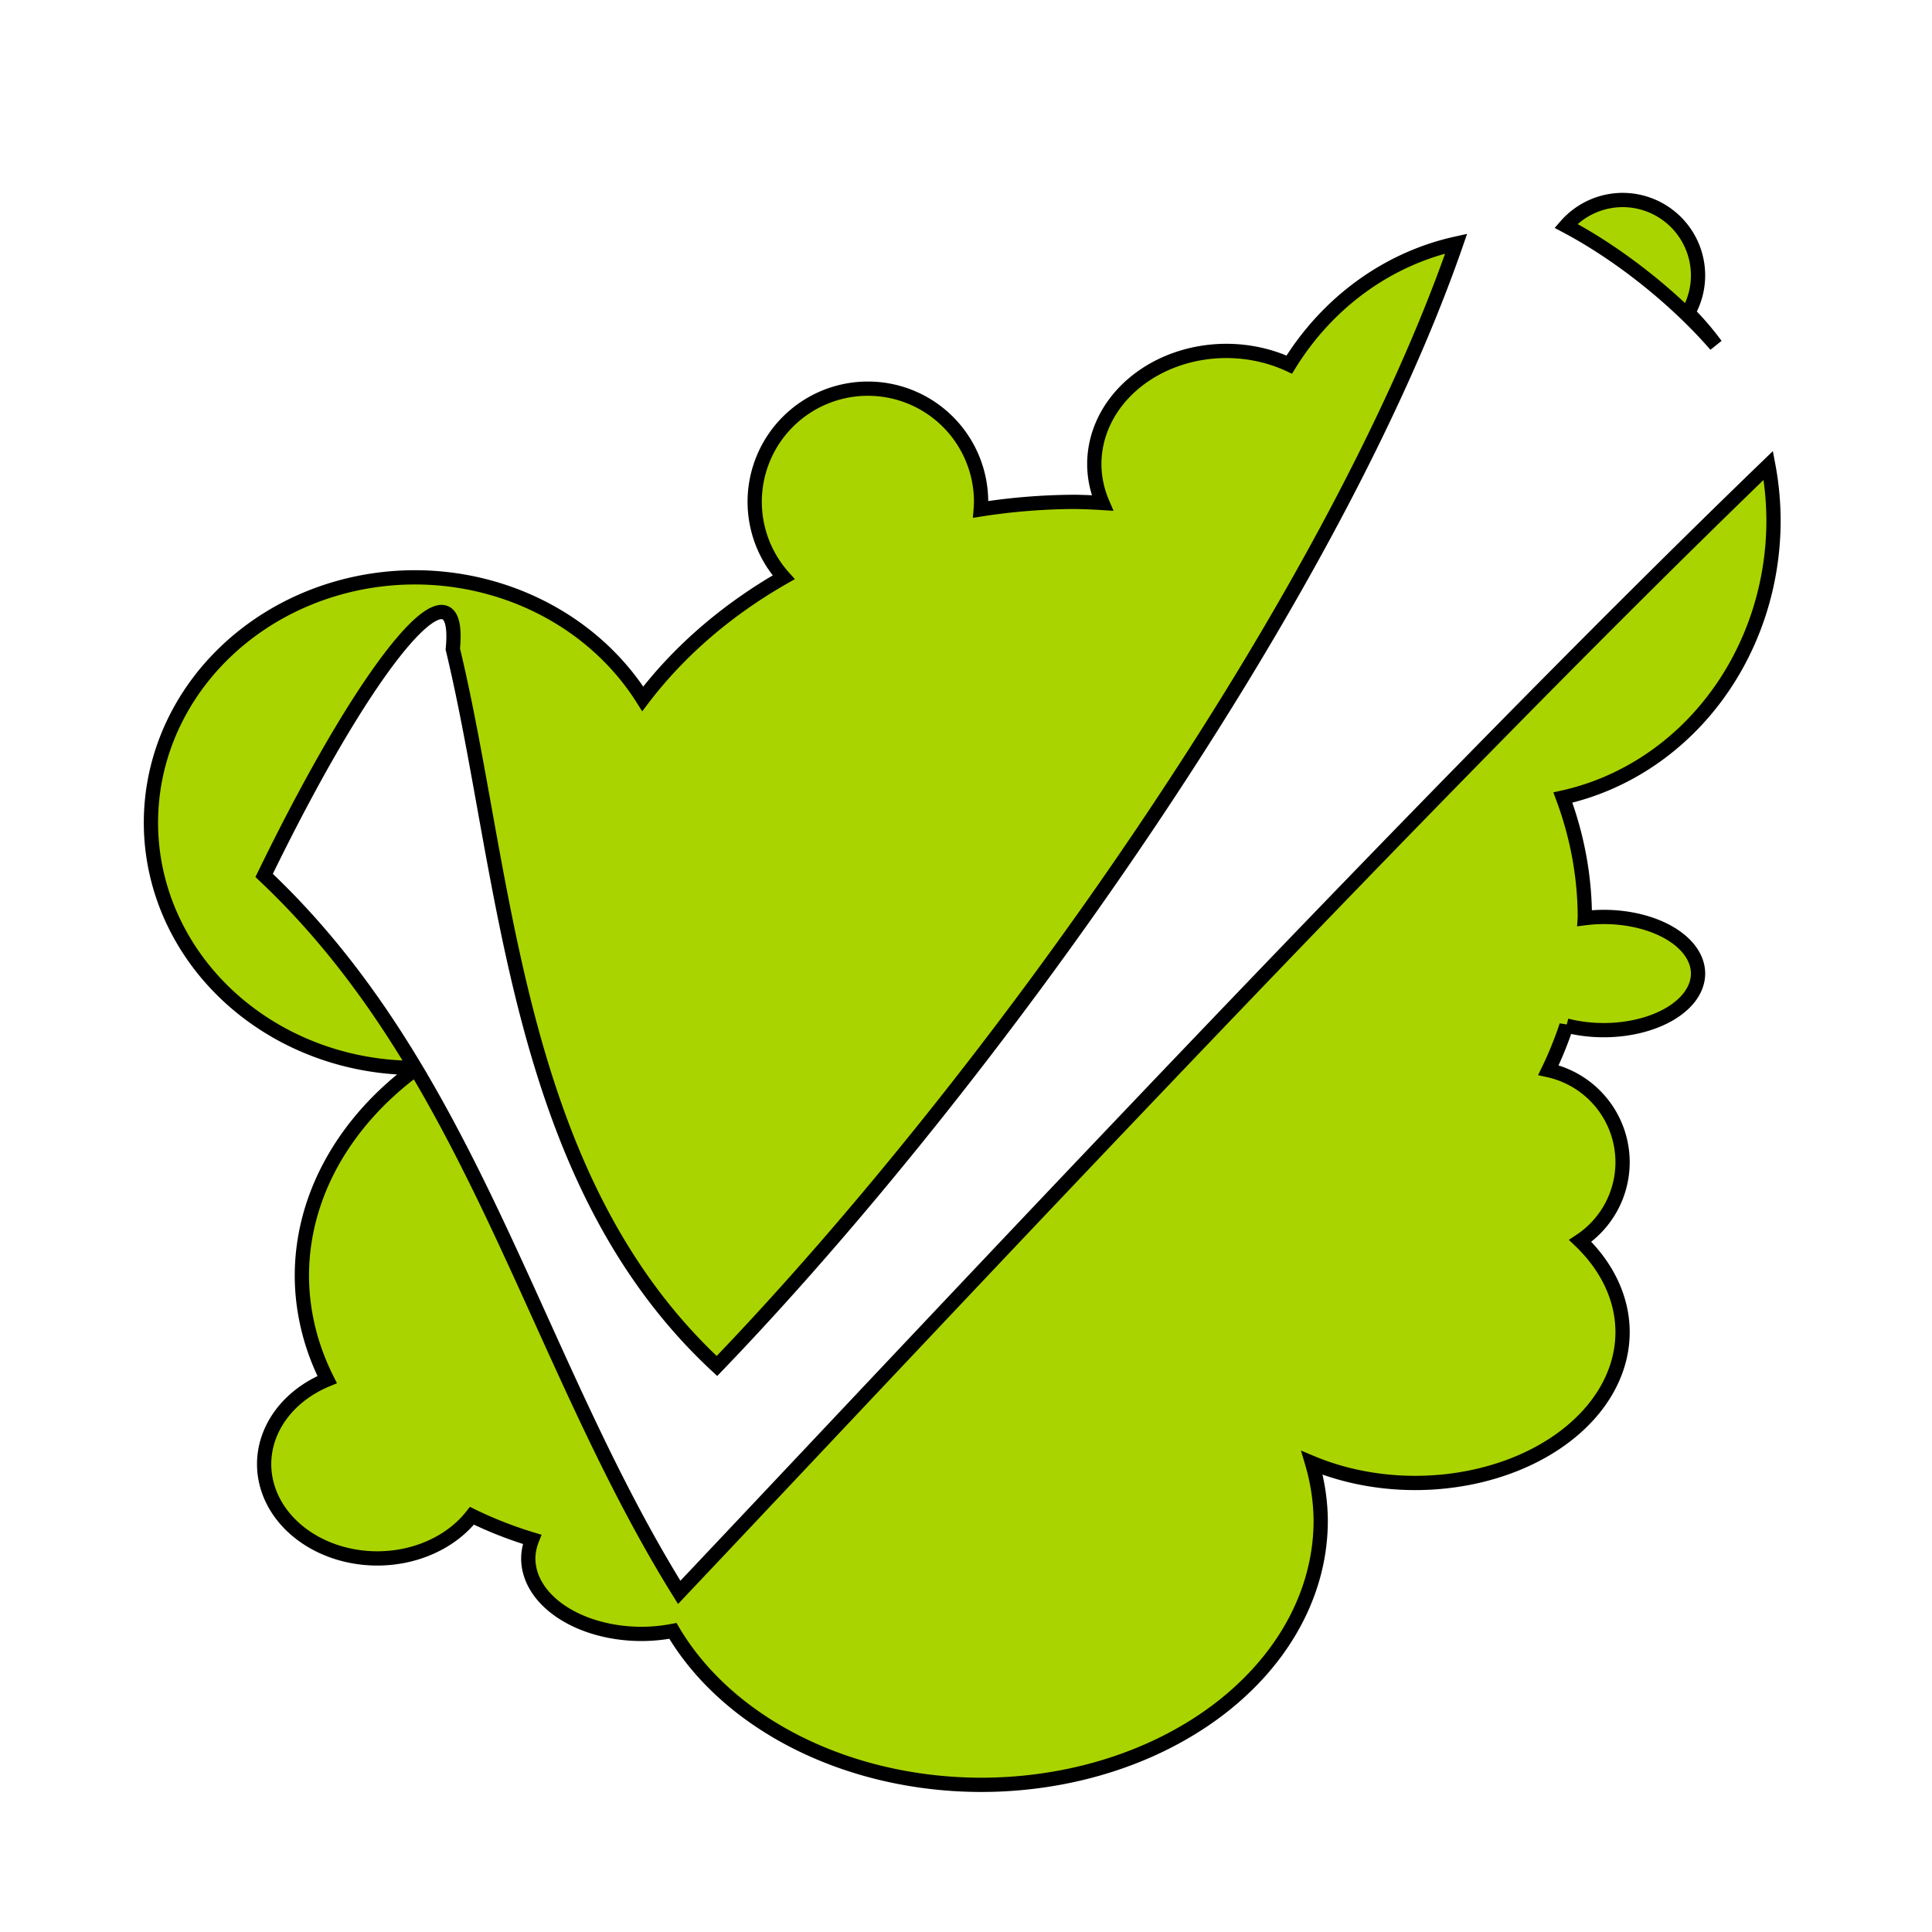 <?xml version="1.0" encoding="UTF-8" standalone="no"?>
<!-- Created with Inkscape (http://www.inkscape.org/) -->

<svg
   xmlns:dc="http://purl.org/dc/elements/1.1/"
   xmlns:cc="http://creativecommons.org/ns#"
   xmlns:rdf="http://www.w3.org/1999/02/22-rdf-syntax-ns#"
   xmlns:svg="http://www.w3.org/2000/svg"
   xmlns="http://www.w3.org/2000/svg"
   xmlns:sodipodi="http://sodipodi.sourceforge.net/DTD/sodipodi-0.dtd"
   xmlns:inkscape="http://www.inkscape.org/namespaces/inkscape"
   width="256px"
   height="256px"
   viewBox="0 0 256 256"
   version="1.1"
   id="SVGRoot"
   inkscape:version="0.92.4 (5da689c313, 2019-01-14)"
   sodipodi:docname="win.svg"
   inkscape:export-filename="E:\Documents\VisualStudioProjects\HnefataflAI\TaflWPF\Resources\win.png"
   inkscape:export-xdpi="96"
   inkscape:export-ydpi="96">
  <defs
     id="defs1921" />
  <sodipodi:namedview
     id="base"
     pagecolor="#ffffff"
     bordercolor="#666666"
     borderopacity="1.0"
     inkscape:pageopacity="0.0"
     inkscape:pageshadow="2"
     inkscape:zoom="2"
     inkscape:cx="84.187696"
     inkscape:cy="101.11023"
     inkscape:document-units="px"
     inkscape:current-layer="layer3"
     showgrid="true"
     inkscape:window-width="1920"
     inkscape:window-height="1017"
     inkscape:window-x="-8"
     inkscape:window-y="-8"
     inkscape:window-maximized="1"
     inkscape:grid-bbox="true">
    <inkscape:grid
       type="xygrid"
       id="grid2477" />
  </sodipodi:namedview>
  <g
     inkscape:groupmode="layer"
     id="layer2"
     inkscape:label="background"
     style="display:none">
    <ellipse
       style="fill:#aad400;fill-opacity:1;stroke:#000000;stroke-width:0;stroke-miterlimit:4;stroke-dasharray:none;stroke-dashoffset:0;stroke-opacity:1"
       id="path2482"
       cx="55"
       cy="108.5"
       rx="35"
       ry="32.5" />
    <ellipse
       style="fill:#aad400;fill-opacity:1;stroke:#000000;stroke-width:0;stroke-miterlimit:4;stroke-dasharray:none;stroke-dashoffset:0;stroke-opacity:1"
       id="path2484"
       cx="87.5"
       cy="168.5"
       rx="47.5"
       ry="37.5" />
    <ellipse
       style="fill:#aad400;fill-opacity:1;stroke:#000000;stroke-width:0;stroke-miterlimit:4;stroke-dasharray:none;stroke-dashoffset:0;stroke-opacity:1"
       id="path2486"
       cx="142.5"
       cy="121"
       rx="67.5"
       ry="55" />
    <ellipse
       style="fill:#aad400;fill-opacity:1;stroke:#000000;stroke-width:0;stroke-miterlimit:4;stroke-dasharray:none;stroke-dashoffset:0;stroke-opacity:1"
       id="path2488"
       cx="200"
       cy="68.5"
       rx="35"
       ry="37.5" />
    <circle
       style="fill:#aad400;fill-opacity:1;stroke:#000000;stroke-width:0;stroke-miterlimit:4;stroke-dasharray:none;stroke-dashoffset:0;stroke-opacity:1"
       id="path2490"
       cx="115"
       cy="66"
       r="15" />
    <ellipse
       style="fill:#aad400;fill-opacity:1;stroke:#000000;stroke-width:0;stroke-miterlimit:4;stroke-dasharray:none;stroke-dashoffset:0;stroke-opacity:1"
       id="path2492"
       cx="180"
       cy="168.5"
       rx="10"
       ry="7.5" />
    <ellipse
       style="fill:#aad400;fill-opacity:1;stroke:#000000;stroke-width:0;stroke-miterlimit:4;stroke-dasharray:none;stroke-dashoffset:0;stroke-opacity:1"
       id="path2494"
       cx="212.5"
       cy="128.5"
       rx="12.5"
       ry="7.5" />
    <ellipse
       style="fill:#aad400;fill-opacity:1;stroke:#000000;stroke-width:0;stroke-miterlimit:4;stroke-dasharray:none;stroke-dashoffset:0;stroke-opacity:1"
       id="path2496"
       cx="130"
       cy="201"
       rx="45"
       ry="35" />
    <ellipse
       style="fill:#aad400;fill-opacity:1;stroke:#000000;stroke-width:0;stroke-miterlimit:4;stroke-dasharray:none;stroke-dashoffset:0;stroke-opacity:1"
       id="path2498"
       cx="50"
       cy="193.5"
       rx="15"
       ry="12.5" />
    <ellipse
       style="fill:#aad400;fill-opacity:1;stroke:#000000;stroke-width:0;stroke-miterlimit:4;stroke-dasharray:none;stroke-dashoffset:0;stroke-opacity:1"
       id="path2500"
       cx="162.5"
       cy="61"
       rx="17.5"
       ry="15" />
    <circle
       style="fill:#aad400;fill-opacity:1;stroke:#000000;stroke-width:0;stroke-miterlimit:4;stroke-dasharray:none;stroke-dashoffset:0;stroke-opacity:1"
       id="path2502"
       cx="215"
       cy="36"
       r="10" />
    <ellipse
       style="fill:#aad400;fill-opacity:1;stroke:#000000;stroke-width:0;stroke-miterlimit:4;stroke-dasharray:none;stroke-dashoffset:0;stroke-opacity:1"
       id="path2504"
       cx="187.5"
       cy="176"
       rx="27.5"
       ry="20" />
    <circle
       style="fill:#aad400;fill-opacity:1;stroke:#000000;stroke-width:0;stroke-miterlimit:4;stroke-dasharray:none;stroke-dashoffset:0;stroke-opacity:1"
       id="path2506"
       cx="202.5"
       cy="153.5"
       r="12.5" />
    <ellipse
       style="fill:#aad400;fill-opacity:1;stroke:#000000;stroke-width:0;stroke-miterlimit:4;stroke-dasharray:none;stroke-dashoffset:0;stroke-opacity:1"
       id="path2508"
       cx="85"
       cy="206"
       rx="15"
       ry="10" />
    <ellipse
       style="fill:#aad400;fill-opacity:1;stroke:#000000;stroke-width:0;stroke-miterlimit:4;stroke-dasharray:none;stroke-dashoffset:0;stroke-opacity:1"
       id="path2584"
       cx="160"
       cy="173.5"
       rx="15"
       ry="7.5" />
  </g>
  <g
     inkscape:label="checkmark"
     inkscape:groupmode="layer"
     id="layer1"
     style="display:none">
    <path
       style="fill:none;stroke:#000000;stroke-width:1px;stroke-linecap:butt;stroke-linejoin:miter;stroke-opacity:1"
       d="M 35,116 C 49.815,85.527 61.232,73.454 60,86 c 7.178,29.834 8.043,69.988 35,95 37.917,-39.424 85.655,-107.119 100,-155 13.333,0 40,21.667 40,35 C 189.321,105.033 128.074,170.717 90,211 70.463,179.573 62.622,142.011 35,116"
       id="path2479"
       inkscape:connector-curvature="0"
       sodipodi:nodetypes="ccccccc" />
  </g>
  <g
     inkscape:groupmode="layer"
     id="layer3"
     inkscape:label="final">
    <path
       style="display:inline;fill:#aad400;fill-opacity:1;stroke:#000000;stroke-width:1.89;stroke-miterlimit:4;stroke-dasharray:none;stroke-dashoffset:0;stroke-opacity:1"
       d="M 215 26.5 A 10 10 0 0 0 207.496 29.926 C 214.509 33.632 221.971 39.529 227.354 45.729 A 35 37.5 0 0 0 223.682 41.449 A 10 10 0 0 0 225 36.5 A 10 10 0 0 0 215 26.5 z M 192.951 32.279 A 35 37.5 0 0 0 170.834 48.312 A 17.5 15 0 0 0 162.5 46.5 A 17.5 15 0 0 0 145 61.5 A 17.5 15 0 0 0 146.078 66.646 A 67.5 55 0 0 0 142.5 66.5 A 67.5 55 0 0 0 129.951 67.498 A 15 15 0 0 0 130 66.5 A 15 15 0 0 0 115 51.5 A 15 15 0 0 0 100 66.5 A 15 15 0 0 0 103.84 76.496 A 67.5 55 0 0 0 85.168 92.6 A 35 32.5 0 0 0 55 76.5 A 35 32.5 0 0 0 20 109 A 35 32.5 0 0 0 55 141.5 A 35 32.5 0 0 0 55.029 141.498 C 49.527 132.301 43.123 123.649 35 116 C 49.815 85.527 61.232 73.454 60 86 C 67.178 115.834 68.043 155.988 95 181 C 131.291 143.267 176.555 79.649 192.951 32.279 z M 234.309 61.672 C 188.703 105.699 127.886 170.916 90 211 C 76.236 188.859 68.269 163.678 55.107 141.631 A 47.5 37.5 0 0 0 40 169 A 47.5 37.5 0 0 0 43.35 182.803 A 15 12.5 0 0 0 35 194 A 15 12.5 0 0 0 50 206.5 A 15 12.5 0 0 0 62.535 200.848 A 47.5 37.5 0 0 0 70.506 203.973 A 15 10 0 0 0 70 206.5 A 15 10 0 0 0 85 216.5 A 15 10 0 0 0 89.164 216.102 A 45 35 0 0 0 130 236.5 A 45 35 0 0 0 175 201.5 A 45 35 0 0 0 173.854 193.844 A 27.5 20 0 0 0 187.5 196.5 A 27.5 20 0 0 0 215 176.5 A 27.5 20 0 0 0 209.389 164.422 A 12.5 12.5 0 0 0 215 154 A 12.5 12.5 0 0 0 205.174 141.799 A 67.5 55 0 0 0 207.568 135.891 A 12.5 7.5 0 0 0 212.5 136.5 A 12.5 7.5 0 0 0 225 129 A 12.5 7.5 0 0 0 212.5 121.5 A 12.5 7.5 0 0 0 209.99 121.662 A 67.5 55 0 0 0 210 121.5 A 67.5 55 0 0 0 207.09 105.68 A 35 37.5 0 0 0 235 69 A 35 37.5 0 0 0 234.309 61.672 z "
       id="path2482-5" />
  </g>
</svg>

